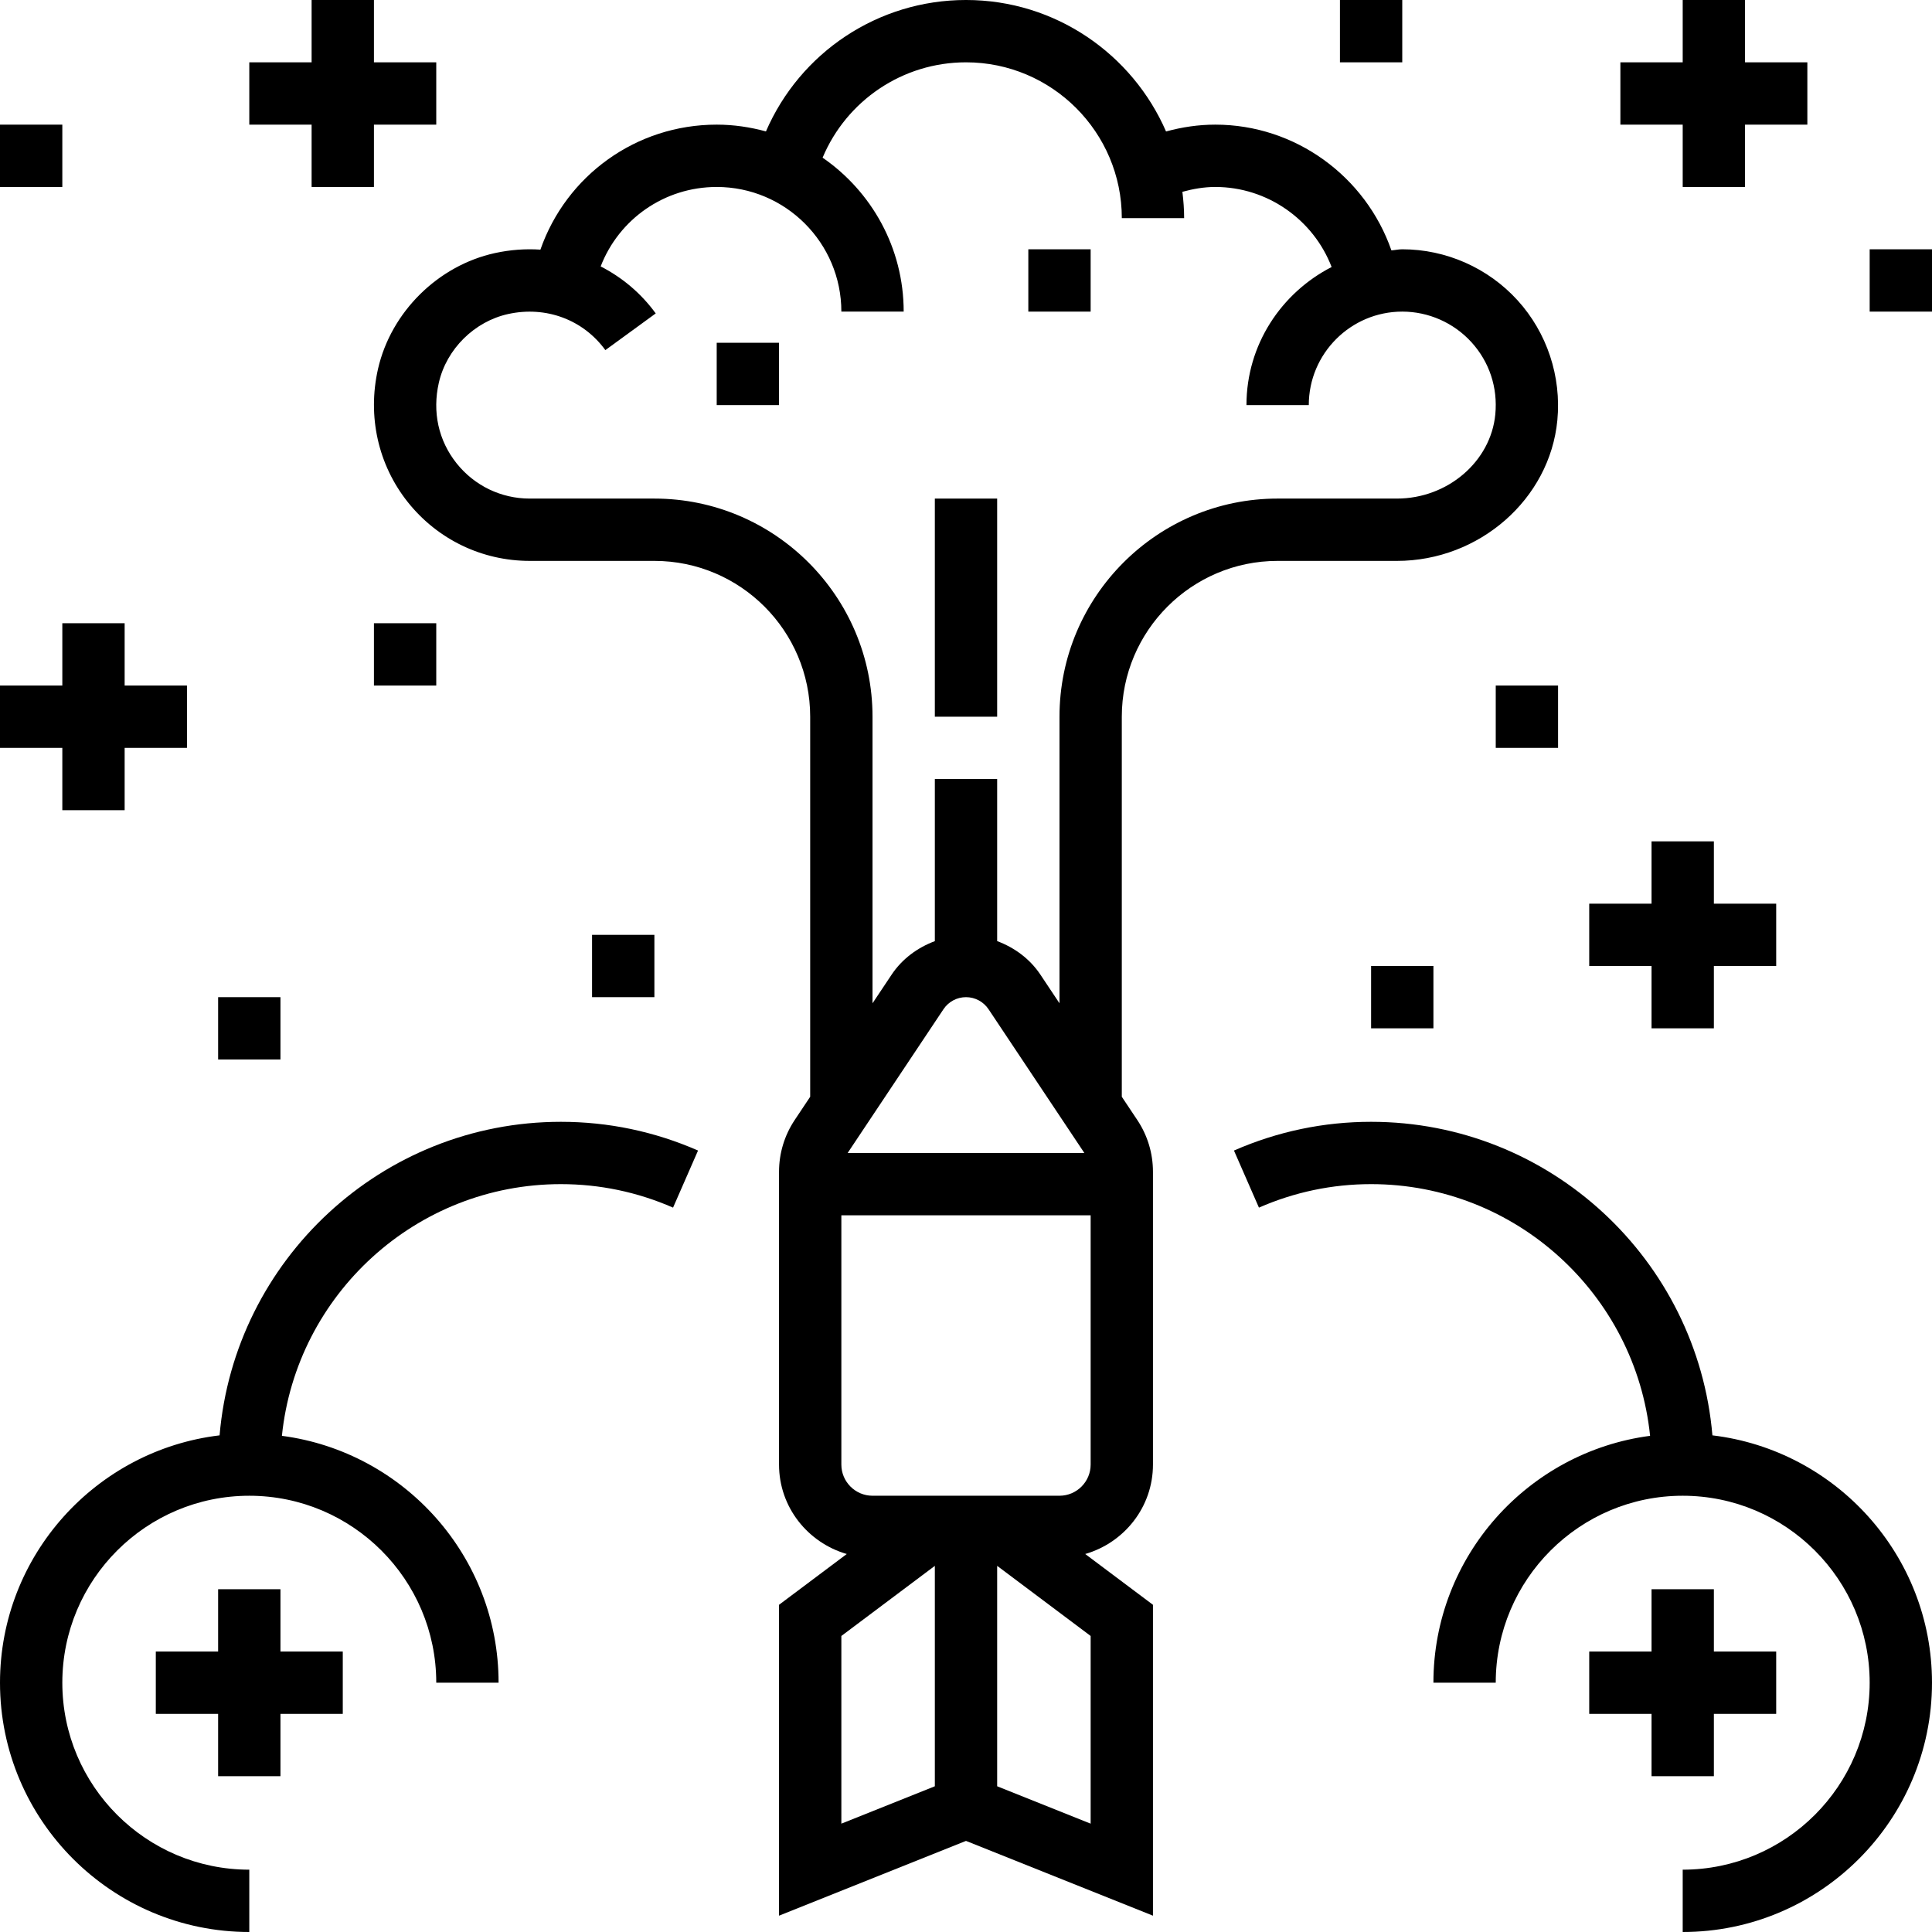 <svg height="496pt" viewBox="0 0 496 496" width="496pt" xmlns="http://www.w3.org/2000/svg"><path d="m328 144h30.625c21.168 0 39.254-15.855 41.191-36.098 1.07-11.262-2.656-22.488-10.215-30.805-7.562-8.32-18.363-13.098-29.602-13.098-.953 0-1.848.215-2.785.281-6.613-18.992-24.656-32.281-45.215-32.281-4.336 0-8.543.633-12.641 1.754-8.625-19.844-28.391-33.754-51.359-33.754-22.617 0-42.617 13.52-51.359 33.742-4.031-1.102-8.258-1.742-12.641-1.742-20.727 0-38.633 13.105-45.258 32.09-3.812-.25-7.727.023-11.652.879-14.633 3.191-26.699 15.137-30.035 29.711-2.773 12.176.016 24.664 7.656 34.25 7.641 9.574 19.051 15.07 31.289 15.07h32c22.055 0 40 17.945 40 40v97.574l-3.969 5.953c-2.641 3.961-4.031 8.562-4.031 13.312v75.16c0 10.93 7.383 20.062 17.391 22.961l-17.391 13.039v79.816l48-19.199 48 19.199v-79.816l-17.391-13.039c10.008-2.898 17.391-12.031 17.391-22.961v-75.16c0-4.762-1.391-9.359-4.031-13.312l-3.969-5.953v-97.574c0-22.055 17.945-40 40-40zm-85.785 115.098c1.297-1.938 3.457-3.098 5.785-3.098s4.488 1.16 5.785 3.098l24.598 36.902h-60.766zm-26.215 160.902 24-18v56.586l-24 9.598zm64 48.184-24-9.598v-56.586l24 18zm-8-84.184h-48c-4.406 0-8-3.594-8-8v-64h64v64c0 4.406-3.594 8-8 8zm-4.902-133.785c-2.715-4.07-6.656-6.941-11.098-8.605v-41.609h-16v41.617c-4.441 1.664-8.383 4.535-11.098 8.605l-4.902 7.352v-73.574c0-30.879-25.121-56-56-56h-32c-7.344 0-14.184-3.297-18.777-9.047-4.656-5.84-6.277-13.191-4.559-20.707 1.977-8.652 9.145-15.742 17.84-17.637 9.664-2.105 19.207 1.445 24.91 9.277l12.93-9.422c-3.816-5.242-8.68-9.273-14.137-12.066 4.68-12.109 16.336-20.398 29.793-20.398 17.648 0 32 14.352 32 32h16c0-16.383-8.258-30.855-20.816-39.52 6.152-14.648 20.527-24.48 36.816-24.48 22.055 0 40 17.945 40 40h16c0-2.289-.176-4.535-.449-6.754 2.738-.75 5.547-1.246 8.449-1.246 13.367 0 25.191 8.391 29.863 20.551-12.918 6.641-21.863 19.953-21.863 35.449h16c0-13.23 10.77-24 24-24 6.742 0 13.215 2.863 17.762 7.855 4.605 5.066 6.781 11.648 6.125 18.52-1.16 12.129-12.254 21.625-25.262 21.625h-30.625c-30.879 0-56 25.121-56 56v73.574zm0 0"/><path d="m439.625 368.496c-3.832-45.016-41.633-80.496-87.625-80.496-12.176 0-24.016 2.48-35.207 7.375l6.414 14.656c9.145-4 18.832-6.031 28.793-6.031 37.207 0 67.91 28.367 71.625 64.617-31.336 4.117-55.625 30.941-55.625 63.383h16c0-26.473 21.527-48 48-48s48 21.527 48 48-21.527 48-48 48v16c35.289 0 64-28.711 64-64 0-32.703-24.672-59.719-56.375-63.504zm0 0"/><path d="m56.375 368.496c-31.703 3.785-56.375 30.801-56.375 63.504 0 35.289 28.711 64 64 64v-16c-26.473 0-48-21.527-48-48s21.527-48 48-48 48 21.527 48 48h16c0-32.441-24.289-59.266-55.625-63.383 3.715-36.25 34.418-64.617 71.625-64.617 9.961 0 19.648 2.031 28.793 6.031l6.414-14.656c-11.191-4.895-23.031-7.375-35.207-7.375-45.992 0-83.793 35.48-87.625 80.496zm0 0"/><path d="m152 240h16v16h-16zm0 0"/><path d="m96 160h16v16h-16zm0 0"/><path d="m56 256h16v16h-16zm0 0"/><path d="m480 64h16v16h-16zm0 0"/><path d="m344 0h16v16h-16zm0 0"/><path d="m0 32h16v16h-16zm0 0"/><path d="m352 248h16v16h-16zm0 0"/><path d="m384 176h16v16h-16zm0 0"/><path d="m264 64h16v16h-16zm0 0"/><path d="m184 88h16v16h-16zm0 0"/><path d="m72 408h-16v16h-16v16h16v16h16v-16h16v-16h-16zm0 0"/><path d="m440 456v-16h16v-16h-16v-16h-16v16h-16v16h16v16zm0 0"/><path d="m424 264h16v-16h16v-16h-16v-16h-16v16h-16v16h16zm0 0"/><path d="m432 48h16v-16h16v-16h-16v-16h-16v16h-16v16h16zm0 0"/><path d="m16 208h16v-16h16v-16h-16v-16h-16v16h-16v16h16zm0 0"/><path d="m80 48h16v-16h16v-16h-16v-16h-16v16h-16v16h16zm0 0"/><path d="m240 128h16v56h-16zm0 0"/></svg>